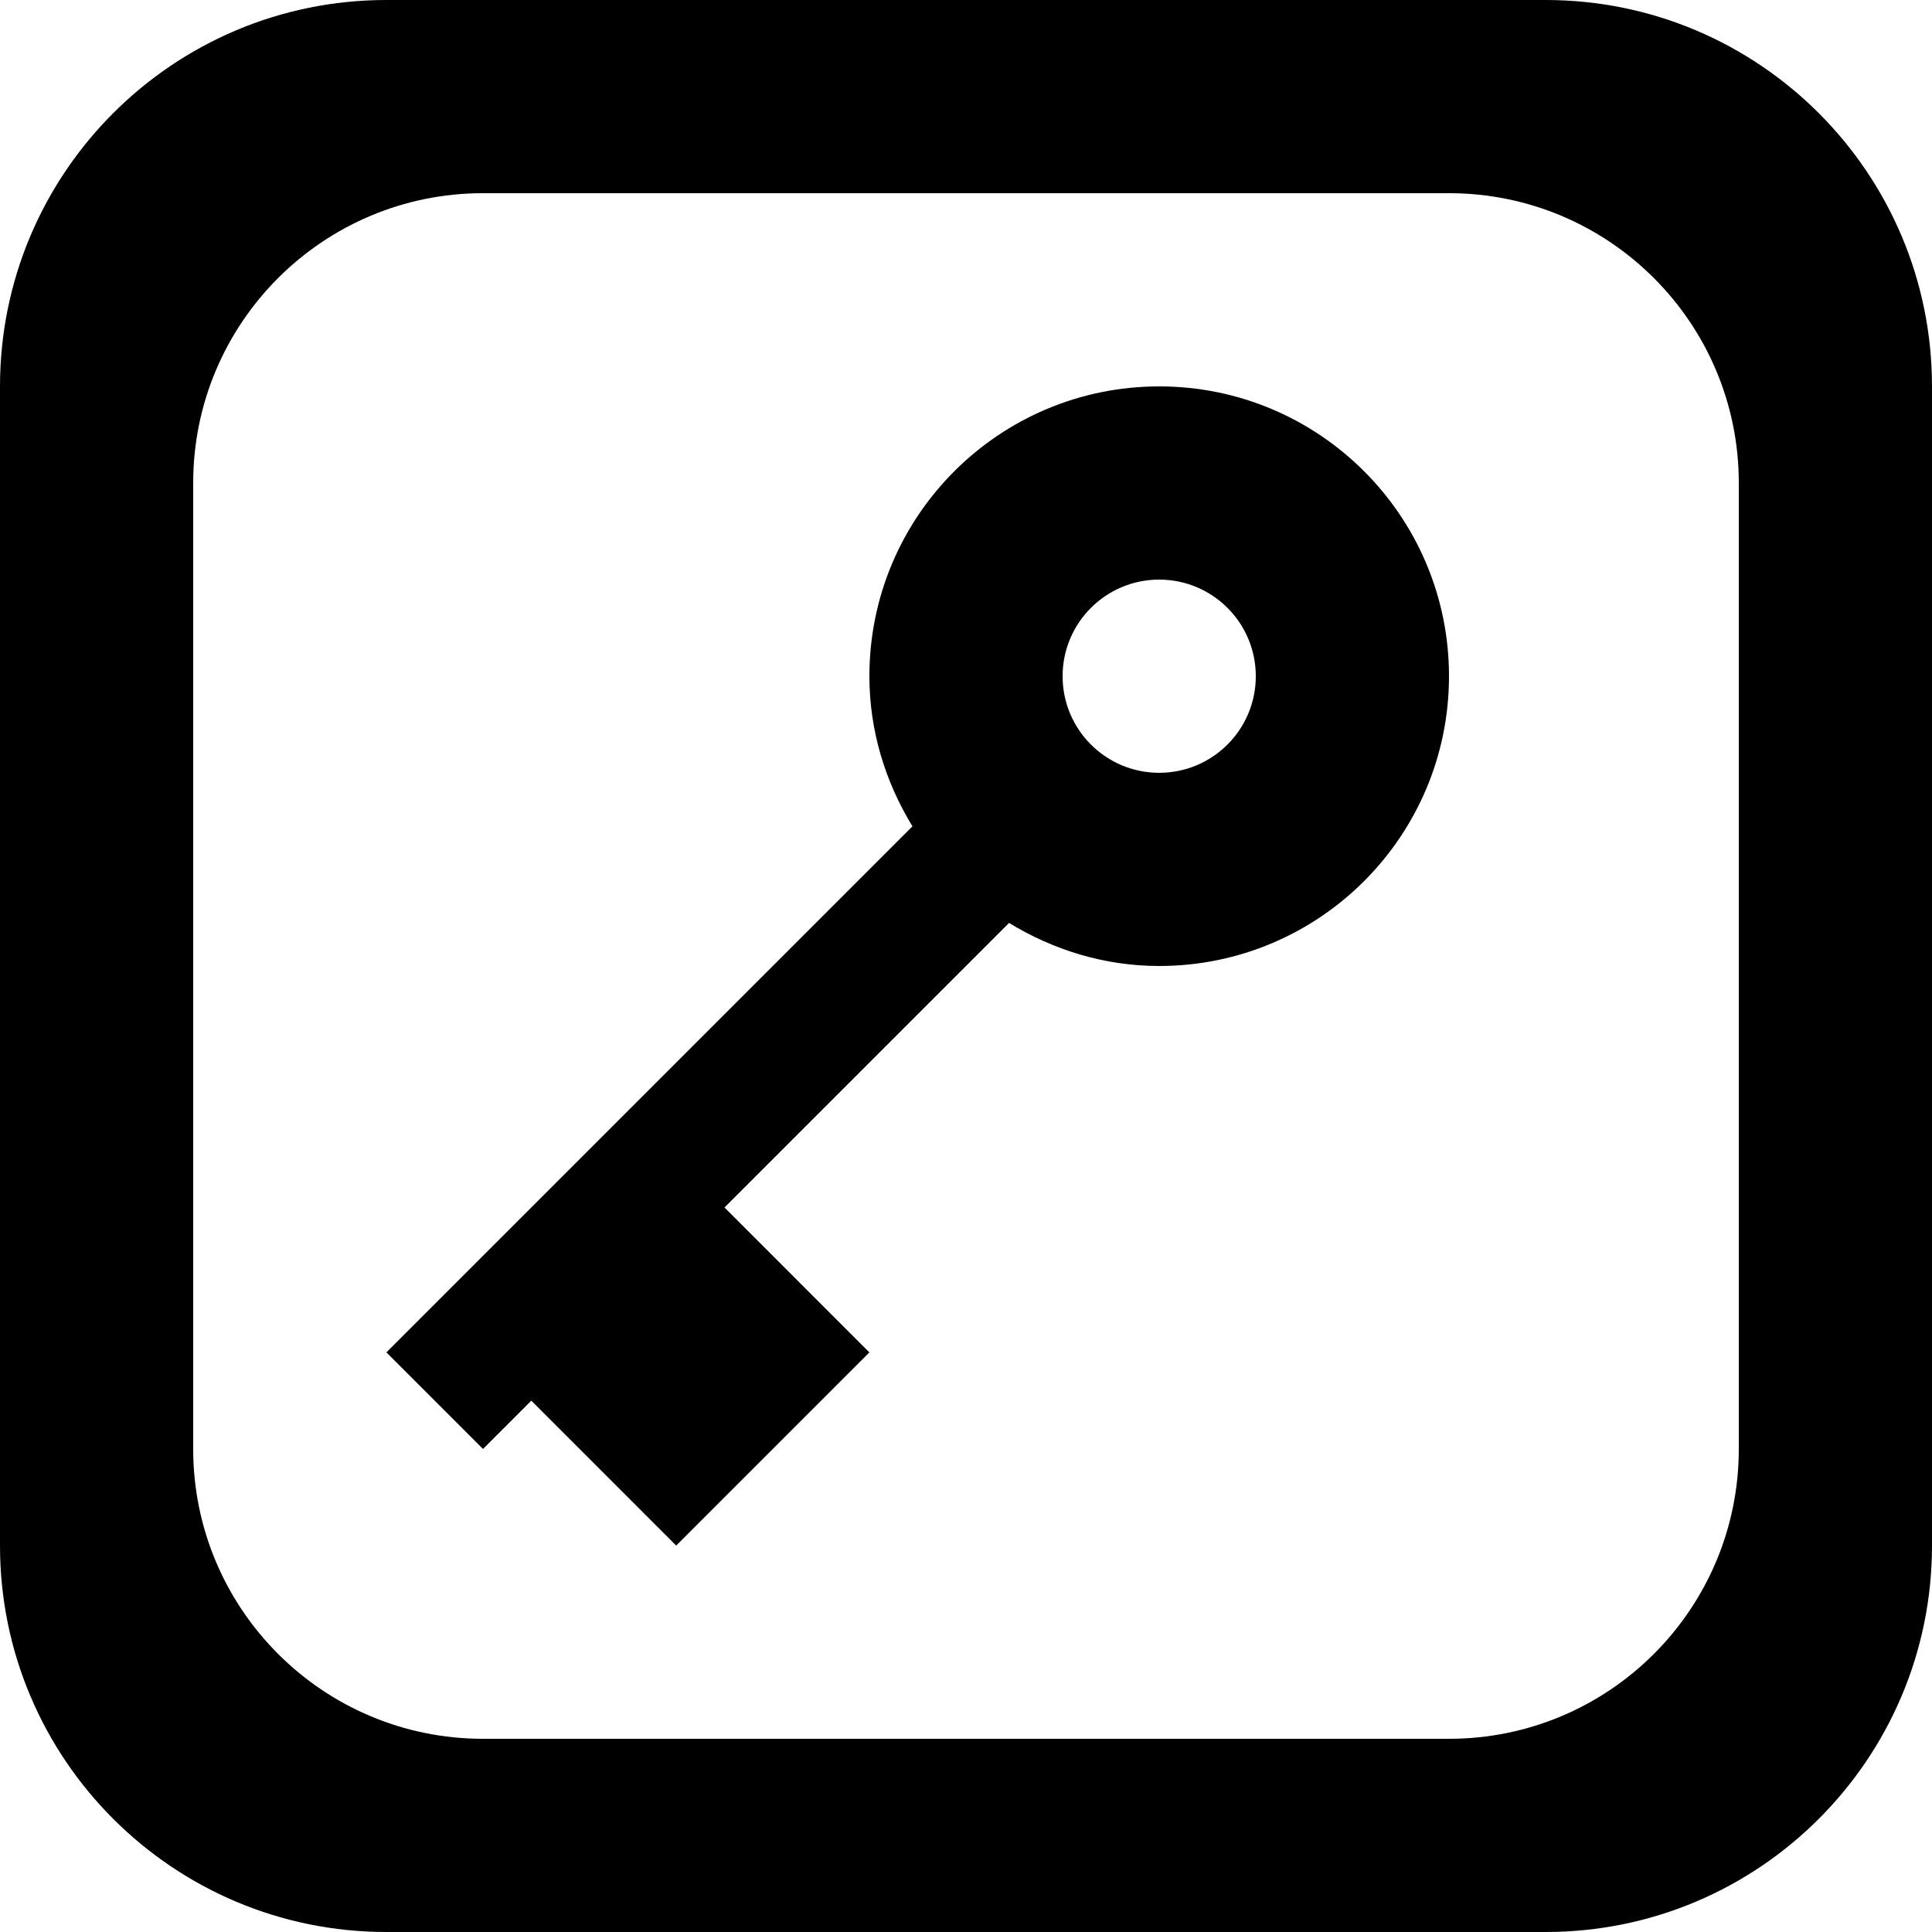 <?xml version='1.0' encoding='iso-8859-1'?>
<svg version="1.1" xmlns="http://www.w3.org/2000/svg" viewBox="0 0 137.145 137.145" xmlns:xlink="http://www.w3.org/1999/xlink" enable-background="new 0 0 137.145 137.145">
  <g>
    <g>
      <path d="m109.716,0h-82.287c-15.149,0-27.429,12.281-27.429,27.429v82.287c0,15.149 12.28,27.429 27.429,27.429h82.287c15.148,0 27.429-12.28 27.429-27.429v-82.287c-0.001-15.148-12.281-27.429-27.429-27.429zm13.714,102.858c0,11.361-9.21,20.572-20.572,20.572h-68.572c-11.361,0-20.572-9.211-20.572-20.572v-68.572c0-11.361 9.21-20.572 20.572-20.572h68.572c11.361,0 20.572,9.211 20.572,20.572v68.572zm-41.143-75.429c-11.361-3.55271e-15-20.572,9.21-20.572,20.572 0,3.918 1.155,7.542 3.056,10.658l-37.342,37.342 6.858,6.856 3.428-3.429 10.285,10.287 13.714-13.714-10.285-10.286 20.199-20.199c3.117,1.901 6.741,3.056 10.659,3.056 11.361,0 20.571-9.21 20.571-20.571 0-11.362-9.21-20.572-20.571-20.572zm0,27.429c-3.787,0-6.857-3.07-6.857-6.857 0-3.787 3.07-6.857 6.857-6.857 3.787,0 6.857,3.07 6.857,6.857 0,3.787-3.07,6.857-6.857,6.857z"/>
    </g>
  </g>
</svg>
